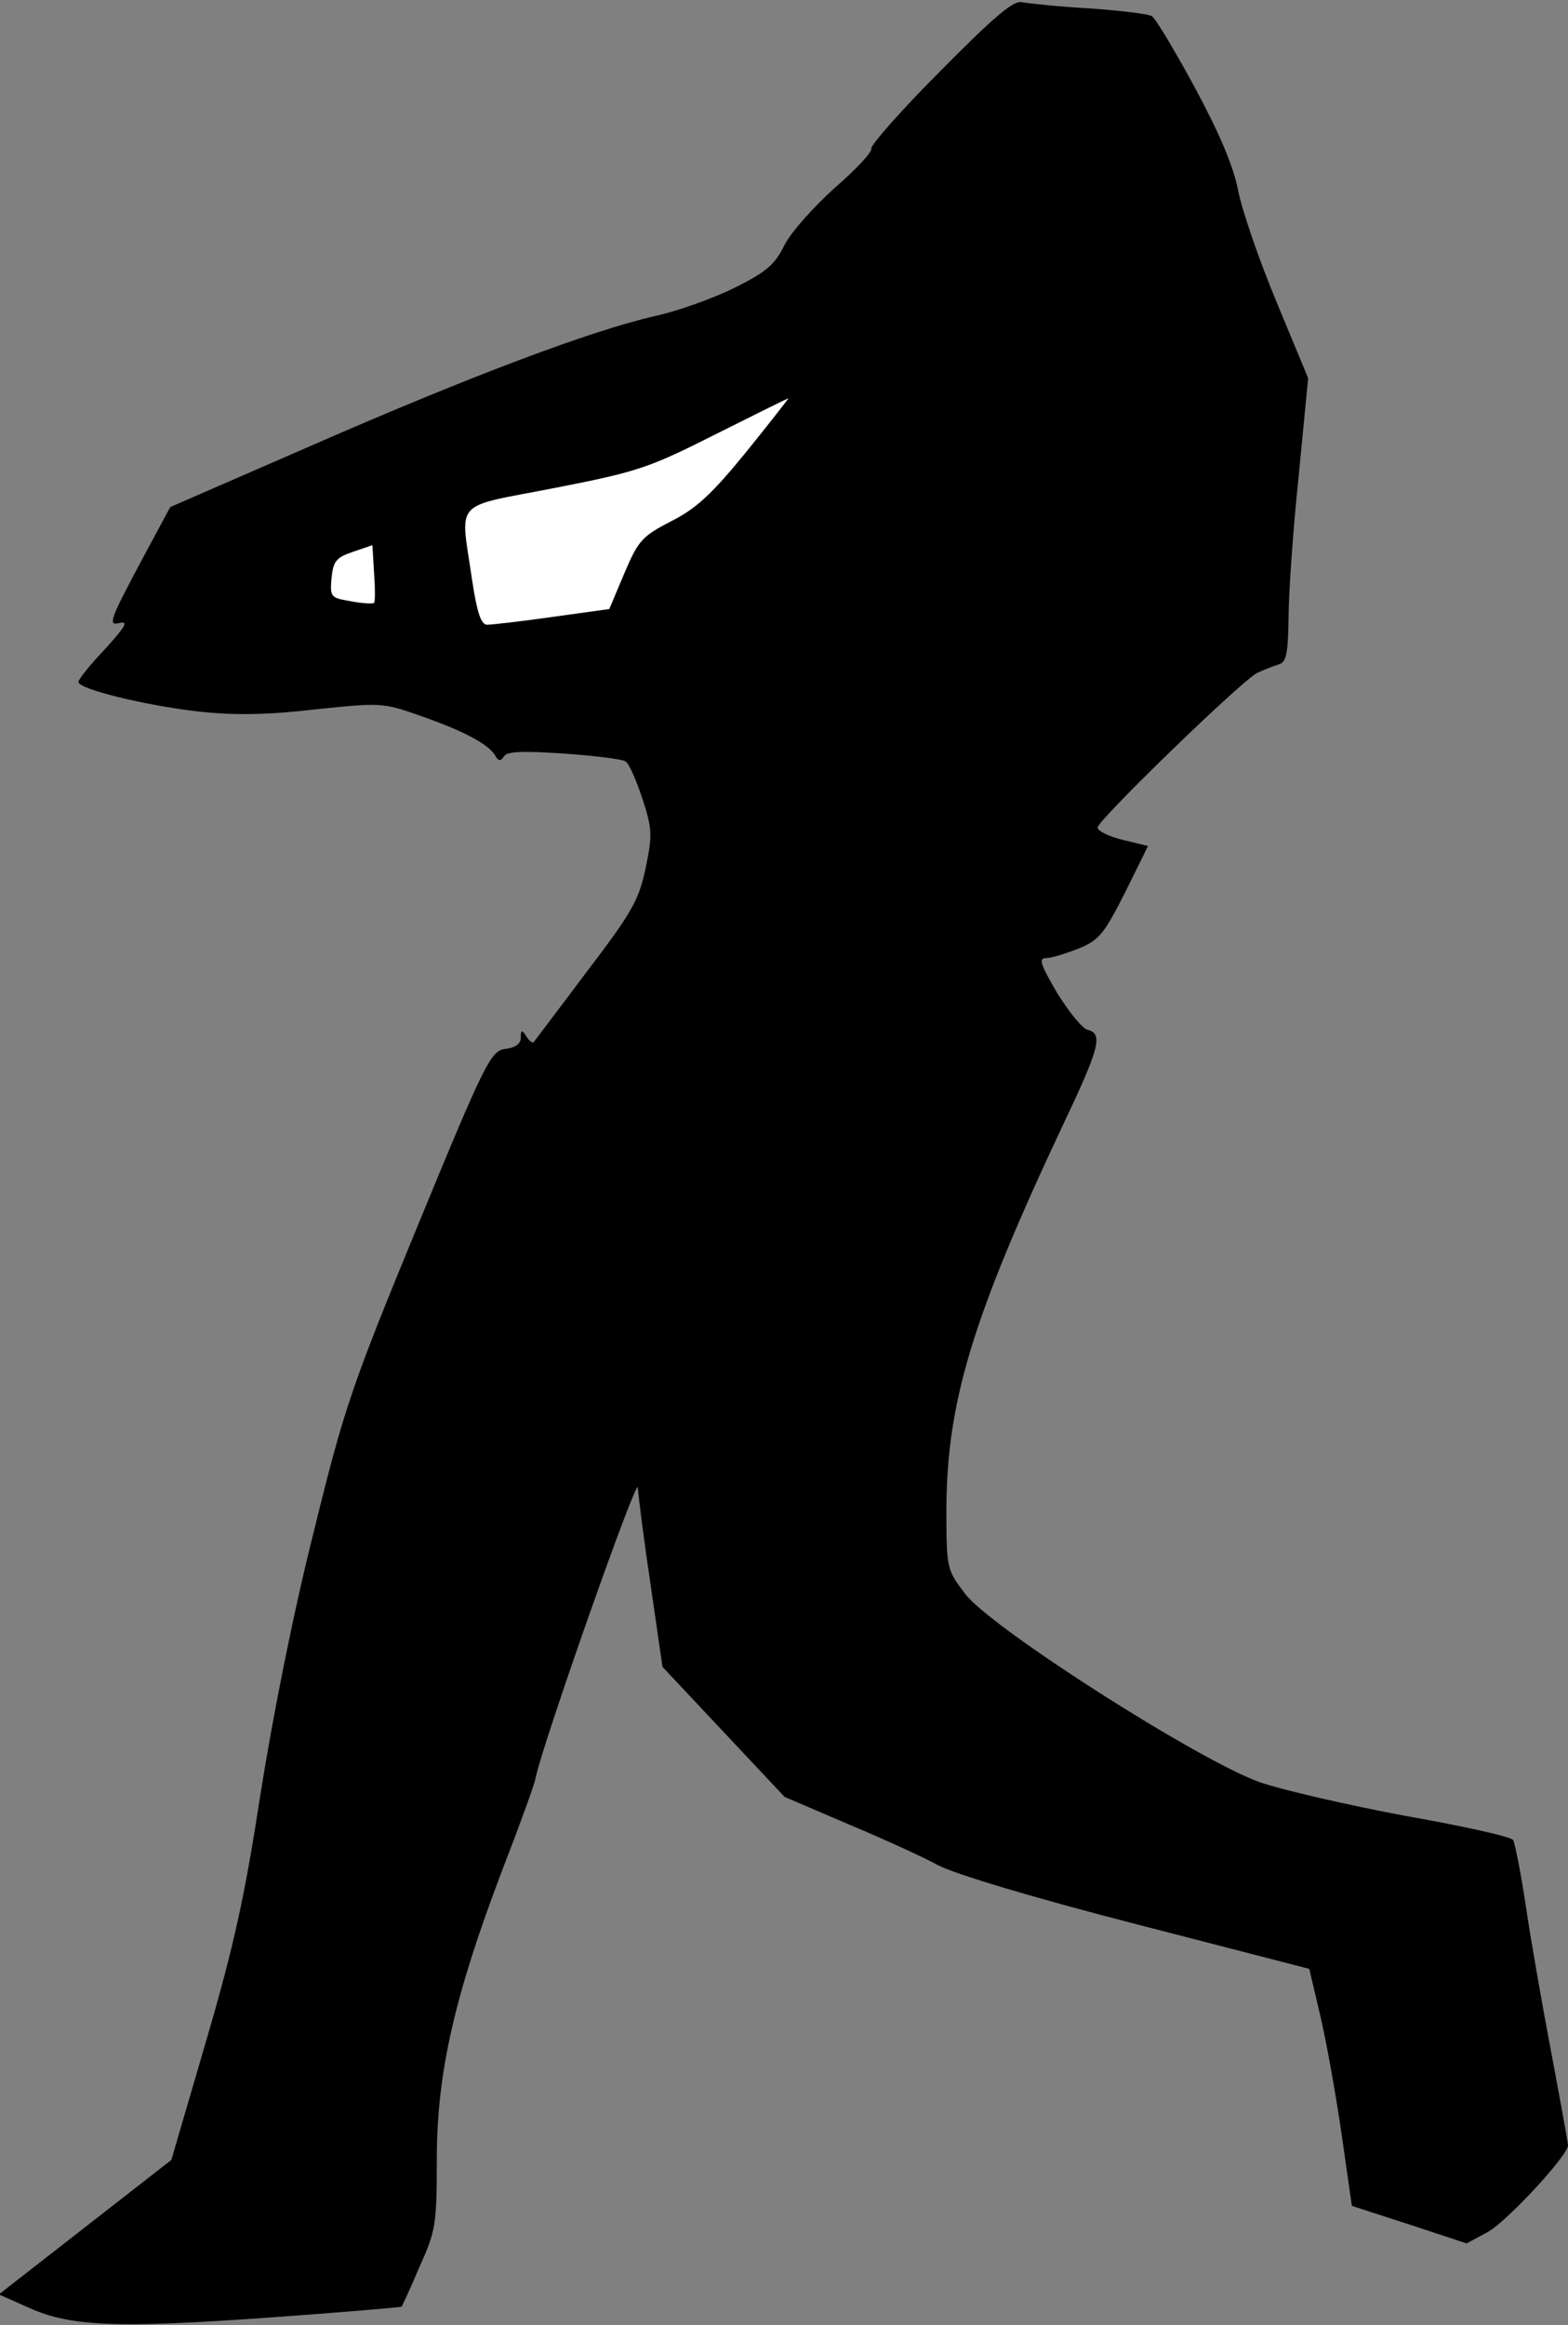<?xml version="1.0" standalone="no"?>
<!DOCTYPE svg PUBLIC "-//W3C//DTD SVG 20010904//EN"
 "http://www.w3.org/TR/2001/REC-SVG-20010904/DTD/svg10.dtd">
<svg version="1.0" xmlns="http://www.w3.org/2000/svg"
 width="280pt" height="415pt" viewBox="0 0 280 415"
 preserveAspectRatio="xMidYMid meet">
<rect x="0" y="0" width="280" height="415" fill="#808080" stroke="none"/>
<g transform="translate(0,415) scale(0.1,-0.1)"
fill="#000000" stroke="none">
<path fill="#000000" stroke="none" d="M1679 4023 c-70 -70 -125 -133 -123
-138 2 -6 -27 -37 -65 -70 -38 -34 -78 -79 -90 -102 -17 -35 -32 -48 -88 -76
-38 -19 -102 -42 -143 -51 -114 -26 -327 -106 -611 -230 l-255 -111 -57 -106
c-51 -96 -54 -106 -34 -101 17 4 12 -5 -25 -46 -27 -28 -48 -55 -48 -59 0 -13
119 -42 215 -53 65 -7 123 -6 209 4 115 12 120 12 185 -11 78 -27 123 -51 135
-71 6 -11 10 -11 16 -2 5 9 33 10 108 5 55 -4 104 -10 109 -14 6 -3 19 -33 30
-66 18 -55 18 -66 6 -124 -12 -57 -24 -79 -105 -185 -50 -67 -93 -123 -95
-126 -2 -2 -8 2 -13 10 -8 13 -10 12 -10 -2 0 -11 -10 -18 -27 -20 -26 -3 -35
-19 -156 -313 -119 -289 -132 -326 -187 -550 -37 -147 -73 -329 -95 -468 -28
-182 -47 -269 -97 -440 l-62 -212 -154 -120 -154 -120 54 -24 c73 -33 155 -37
433 -17 126 9 230 18 232 19 1 1 16 33 32 71 29 64 31 75 31 193 0 153 32 292
116 513 31 80 58 154 60 165 11 58 183 546 183 520 1 -16 11 -95 23 -175 l21
-145 109 -116 109 -116 112 -48 c62 -26 135 -59 162 -74 31 -16 170 -58 357
-106 l306 -79 20 -85 c11 -47 28 -143 38 -212 l18 -126 102 -33 103 -34 37 20
c33 17 144 137 144 155 0 4 -13 76 -29 161 -16 84 -37 203 -46 264 -9 61 -20
115 -23 120 -4 6 -90 25 -192 43 -102 19 -219 46 -260 60 -108 38 -483 277
-527 337 -32 42 -33 45 -33 147 0 193 46 345 209 691 65 137 71 161 43 168
-10 3 -34 33 -55 67 -29 50 -33 61 -19 61 9 0 35 8 58 17 37 15 46 27 83 100
l41 83 -45 11 c-25 6 -45 16 -45 22 0 13 258 263 285 276 11 5 28 12 38 15 14
4 17 18 18 83 0 43 8 157 18 253 l17 175 -56 135 c-31 74 -62 164 -69 200 -9
45 -33 101 -78 185 -36 66 -70 123 -76 126 -5 4 -55 10 -111 14 -55 3 -110 9
-121 11 -15 4 -50 -26 -146 -123z"/>
<path fill="#ffffff" stroke="none" d="M1333 3344 c-61 -75 -90 -102 -134
-124 -52 -27 -59 -34 -84 -93 l-27 -64 -101 -14 c-56 -8 -109 -14 -117 -14
-11 0 -18 21 -27 80 -21 146 -37 128 147 164 149 29 169 36 288 96 70 35 128
64 130 64 1 1 -32 -42 -75 -95z"/>
<path fill="#ffffff" stroke="none" d="M668 3074 c-2 -2 -21 -1 -42 3 -35 6
-37 7 -34 41 3 30 8 37 38 47 l35 12 3 -50 c2 -27 2 -51 0 -53z"/>
</g>
</svg>
